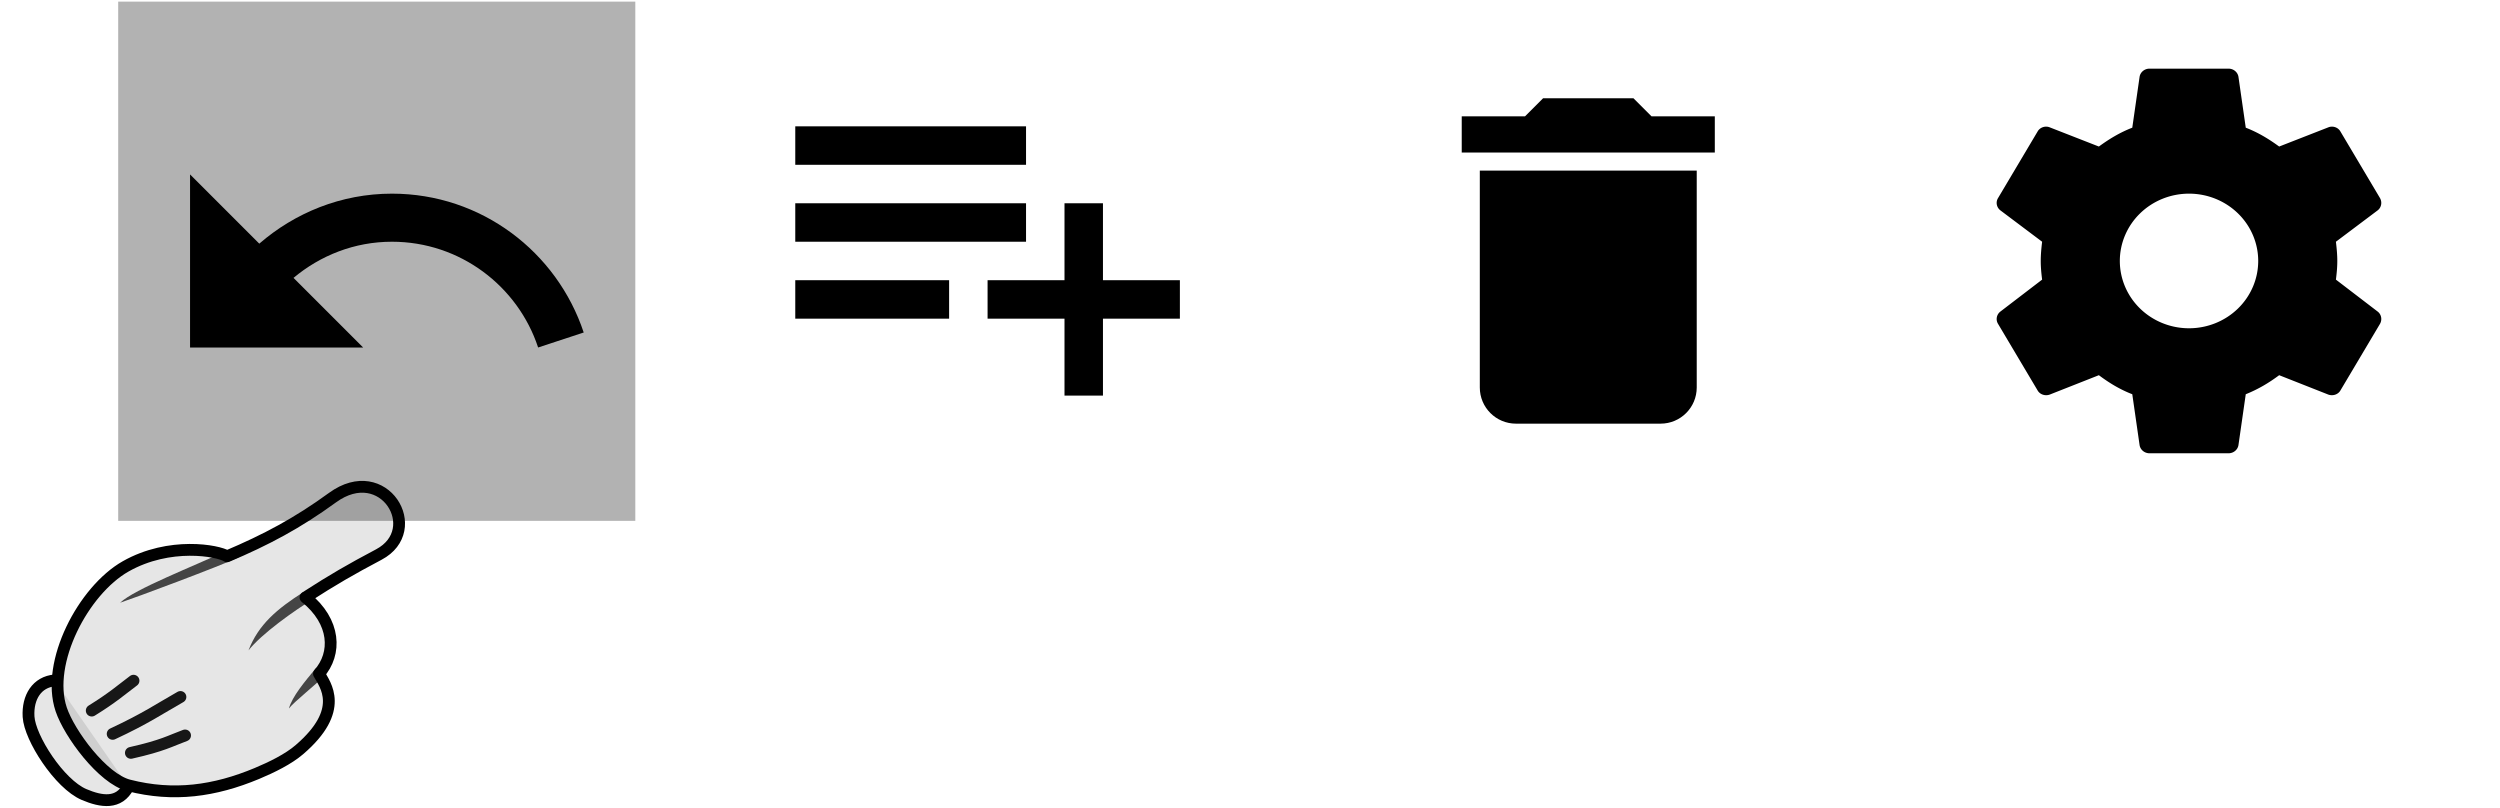 <?xml version="1.0" encoding="UTF-8" standalone="no"?>
<svg
   xmlns:dc="http://purl.org/dc/elements/1.1/"
   xmlns:cc="http://creativecommons.org/ns#"
   xmlns:rdf="http://www.w3.org/1999/02/22-rdf-syntax-ns#"
   xmlns:svg="http://www.w3.org/2000/svg"
   xmlns="http://www.w3.org/2000/svg"
   version="1.1"
   width="260"
   height="84"
   id="svg11300">
  <defs
     id="defs3" />
  <g
     id="Revert"
     transform="matrix(0.862,0,0,1,-481.751,-507.45)" />
  <path
     style="fill:#000000;fill-opacity:1;stroke:none;stroke-width:1;stroke-miterlimit:4;stroke-dasharray:none;stroke-opacity:1"
     id="path4-3"
     d="m 40.765,20.14 c -5.3,0 -10.1,2 -13.8,5.2 l -7.2,-7.2 v 18 h 18 l -7.24,-7.24 c 2.78,-2.32 6.32,-3.76 10.24,-3.76 7.08,0 13.1,4.62 15.2,11 l 4.74,-1.56 c -2.78,-8.38 -10.64,-14.44 -19.94,-14.44 z" />
  <path
     style="fill:#000000;fill-opacity:1;stroke:none;stroke-width:1;stroke-miterlimit:4;stroke-dasharray:none;stroke-opacity:1"
     id="path4-5"
     d="m 82.708,33.14 h 16 v -4 H 82.708 Z m 32,-4 v -8 h -4 v 8 h -8 v 4 h 8 v 8 h 4 v -8 h 8 v -4 z m -8,-16 H 82.708 v 4 h 24 z m 0,8 H 82.708 v 4 h 24 z" />
  <path
     style="fill:#000000;fill-opacity:1;stroke:none;stroke-width:1;stroke-miterlimit:4;stroke-dasharray:none;stroke-opacity:1"
     id="path4-8"
     d="m 178.34,12.1 h -6.58 l -1.88,-1.88 h -9.4 l -1.88,1.88 h -6.58 v 3.76 h 26.32 z m -24.44,28.2 c 0,2.077 1.683,3.76 3.76,3.76 h 15.04 c 2.077,0 3.76,-1.683 3.76,-3.76 V 17.74 h -22.56 z" />
  <path
     style="fill:#000000;fill-opacity:1;stroke:none;stroke-width:1;stroke-miterlimit:4;stroke-dasharray:none;stroke-opacity:1"
     id="path4-6"
     d="m 227.658,34.14 a 7.196,7 0 0 1 -7.196,-7 7.196,7 0 0 1 7.196,-7 7.196,7 0 0 1 7.196,7 7.196,7 0 0 1 -7.196,7 m 15.277,-5.06 c 0.082,-0.64 0.144,-1.28 0.144,-1.94 0,-0.66 -0.062,-1.32 -0.144,-2 l 4.338,-3.26 c 0.391,-0.3 0.493,-0.84 0.247,-1.28 l -4.112,-6.92 c -0.247,-0.44 -0.802,-0.62 -1.254,-0.44 l -5.12,2 c -1.069,-0.78 -2.179,-1.46 -3.475,-1.96 l -0.761,-5.3 c -0.082,-0.48 -0.514,-0.84 -1.028,-0.84 h -8.224 c -0.514,0 -0.946,0.36 -1.028,0.84 l -0.761,5.3 c -1.295,0.5 -2.406,1.18 -3.475,1.96 l -5.12,-2 c -0.452,-0.18 -1.007,0 -1.254,0.44 l -4.112,6.92 c -0.267,0.44 -0.144,0.98 0.247,1.28 l 4.338,3.26 c -0.082,0.68 -0.144,1.34 -0.144,2 0,0.66 0.062,1.3 0.144,1.94 l -4.338,3.32 c -0.391,0.3 -0.514,0.84 -0.247,1.28 l 4.112,6.92 c 0.247,0.44 0.802,0.6 1.254,0.44 l 5.12,-2.02 c 1.069,0.8 2.179,1.48 3.475,1.98 l 0.761,5.3 c 0.082,0.48 0.514,0.84 1.028,0.84 h 8.224 c 0.514,0 0.946,-0.36 1.028,-0.84 l 0.761,-5.3 c 1.295,-0.52 2.406,-1.18 3.475,-1.98 l 5.12,2.02 c 0.452,0.16 1.008,0 1.254,-0.44 l 4.112,-6.92 c 0.247,-0.44 0.144,-0.98 -0.247,-1.28 z" />
  <rect
     width="53.779"
     height="54"
     rx="0"
     ry="0"
     x="12.293"
     y="0.169"
     id="rect3644"
     style="fill:#000000;fill-opacity:0.302;stroke:none" />
  <g
     transform="translate(-59.003)"
     id="g887">
    <path
       d="m 72.354,81.793 c -0.974,1.879 -2.797,1.609 -4.611,0.836 -2.566,-1.093 -5.642,-5.872 -5.77,-8.095 -0.117,-2.04 0.881,-3.61 2.725,-3.772"
       id="path3894-6-5-0-6"
       style="opacity:1;fill:#000000;fill-opacity:0.1;stroke:#000000;stroke-width:1.227;stroke-linecap:round;stroke-linejoin:round" />
    <path
       d="m 72.066,58.907 c -4.384,2.488 -8.337,9.987 -6.7,14.867 0.845,2.52 4.298,7.207 7.025,7.907 4.669,1.198 8.938,0.594 13.331,-1.24 1.557,-0.65 3.272,-1.496 4.407,-2.469 4.829,-4.14 2.685,-6.764 2.047,-7.905 1.856,-2.1 1.745,-5.407 -1.402,-7.939 2.878,-1.859 4.722,-2.916 7.626,-4.456 4.856,-2.575 0.528,-9.812 -4.816,-5.919 -3.639,2.651 -6.917,4.392 -10.968,6.104 -0.907,-0.593 -5.973,-1.548 -10.549,1.049 z"
       id="path3112-2-1-9-7"
       style="opacity:1;fill:#060606;fill-opacity:0.1;stroke:#000000;stroke-width:1.227;stroke-linecap:round;stroke-linejoin:round;stroke-opacity:1" />
    <path
       d="m 90.568,61.57 c -2.758,1.758 -4.692,3.385 -5.723,6.074 1.316,-1.684 4.689,-4.112 6.954,-5.483 z"
       id="path3882-6-0-9-5"
       style="color:#000000;text-indent:0;text-transform:none;opacity:0.7;stroke-width:0.302" />
    <path
       d="m 92.942,70.101 -1.094,-0.597 c -1.153,1.384 -2.455,2.928 -2.799,4.183 0.506,-0.686 2.851,-2.51 3.893,-3.586 z"
       id="path3884-6-5-0-3"
       style="color:#000000;text-indent:0;text-transform:none;opacity:0.7;stroke-width:0.302" />
    <path
       d="m 72.614,78.299 c 3.344,-0.752 4.084,-1.241 5.637,-1.813"
       id="path3886-8-8-3-5"
       style="opacity:0.9;fill:none;stroke:#000000;stroke-width:1.227;stroke-linecap:round;stroke-linejoin:round" />
    <path
       d="m 70.719,76.323 c 3.401,-1.582 4.883,-2.612 7.05,-3.839"
       id="path3888-4-1-5-6"
       style="opacity:0.9;fill:none;stroke:#000000;stroke-width:1.227;stroke-linecap:round;stroke-linejoin:round" />
    <path
       d="m 68.543,73.902 c 2.169,-1.342 3.06,-2.142 4.347,-3.11"
       id="path3890-1-7-5-2"
       style="opacity:0.9;fill:none;stroke:#000000;stroke-width:1.227;stroke-linecap:round;stroke-linejoin:round" />
    <path
       d="m 82.672,57.23 c -3.57,1.685 -9.668,4.028 -11.177,5.454 1.291,-0.417 10.588,-3.88 12.365,-4.743 z"
       id="path3892-0-5-3-9"
       style="color:#000000;text-indent:0;text-transform:none;opacity:0.7;stroke-width:0.302" />
  </g>
</svg>
